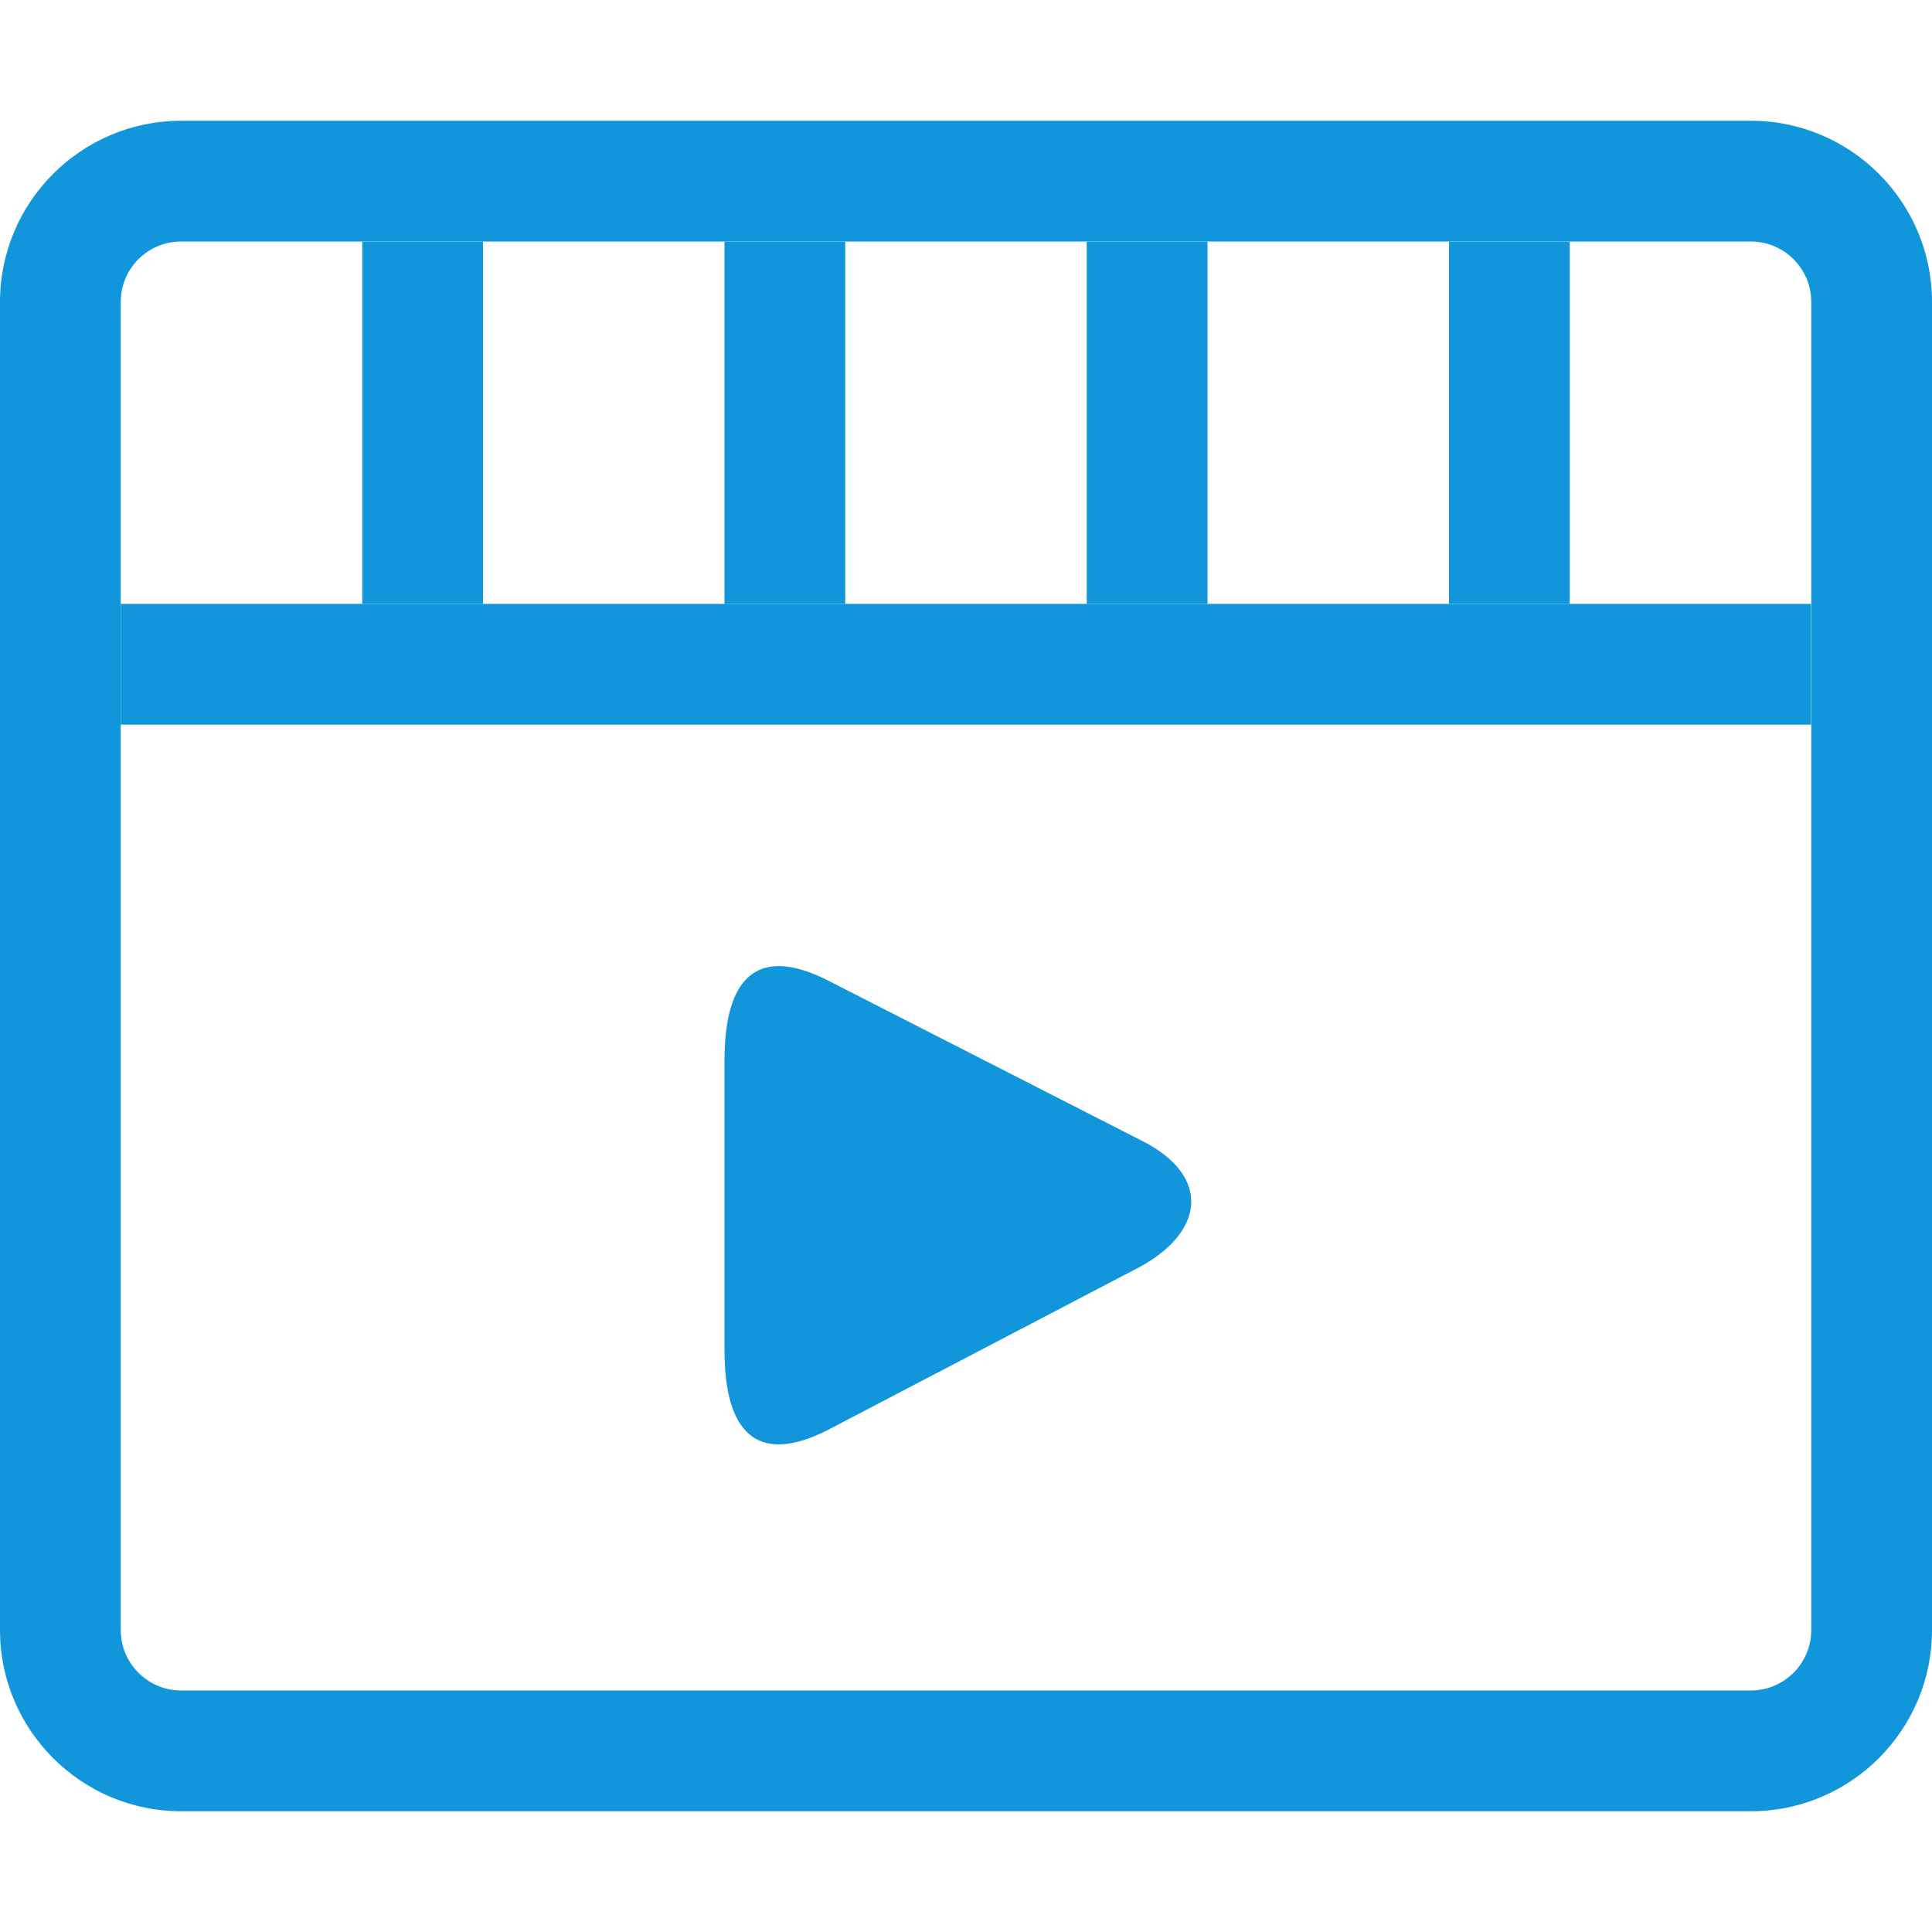 <?xml version="1.0" standalone="no"?><!DOCTYPE svg PUBLIC "-//W3C//DTD SVG 1.1//EN" "http://www.w3.org/Graphics/SVG/1.1/DTD/svg11.dtd"><svg t="1591950942852" class="icon" viewBox="0 0 1024 1024" version="1.1" xmlns="http://www.w3.org/2000/svg" p-id="2949" width="64" height="64" xmlns:xlink="http://www.w3.org/1999/xlink"><defs><style type="text/css"></style></defs><path d="M928 960l-832 0C43.072 960 0 916.928 0 864l0-704C0 107.072 43.072 64 96 64l832 0C980.928 64 1024 107.072 1024 160l0 704C1024 916.928 980.928 960 928 960zM96 128C78.336 128 64 142.336 64 160l0 704C64 881.6 78.336 896 96 896l832 0c17.6 0 32-14.4 32-32l0-704C960 142.336 945.6 128 928 128L96 128z" p-id="2950" fill="#1296db"></path><path d="M64 320.064l895.872 0 0 64-895.872 0 0-64Z" p-id="2951" fill="#1296db"></path><path d="M192 128.064l64 0 0 192-64 0 0-192Z" p-id="2952" fill="#1296db"></path><path d="M384 128.064l64 0 0 192-64 0 0-192Z" p-id="2953" fill="#1296db"></path><path d="M576 128.064l64 0 0 192-64 0 0-192Z" p-id="2954" fill="#1296db"></path><path d="M768 128.064l64 0 0 192-64 0 0-192Z" p-id="2955" fill="#1296db"></path><path d="M438.208 519.36C400.32 500.416 384 519.552 384 561.984l0 153.728c0 42.368 16.32 61.504 54.208 42.496l162.88-85.12c37.888-19.008 41.472-49.92 3.712-68.672L438.208 519.36z" p-id="2956" fill="#1296db"></path></svg>